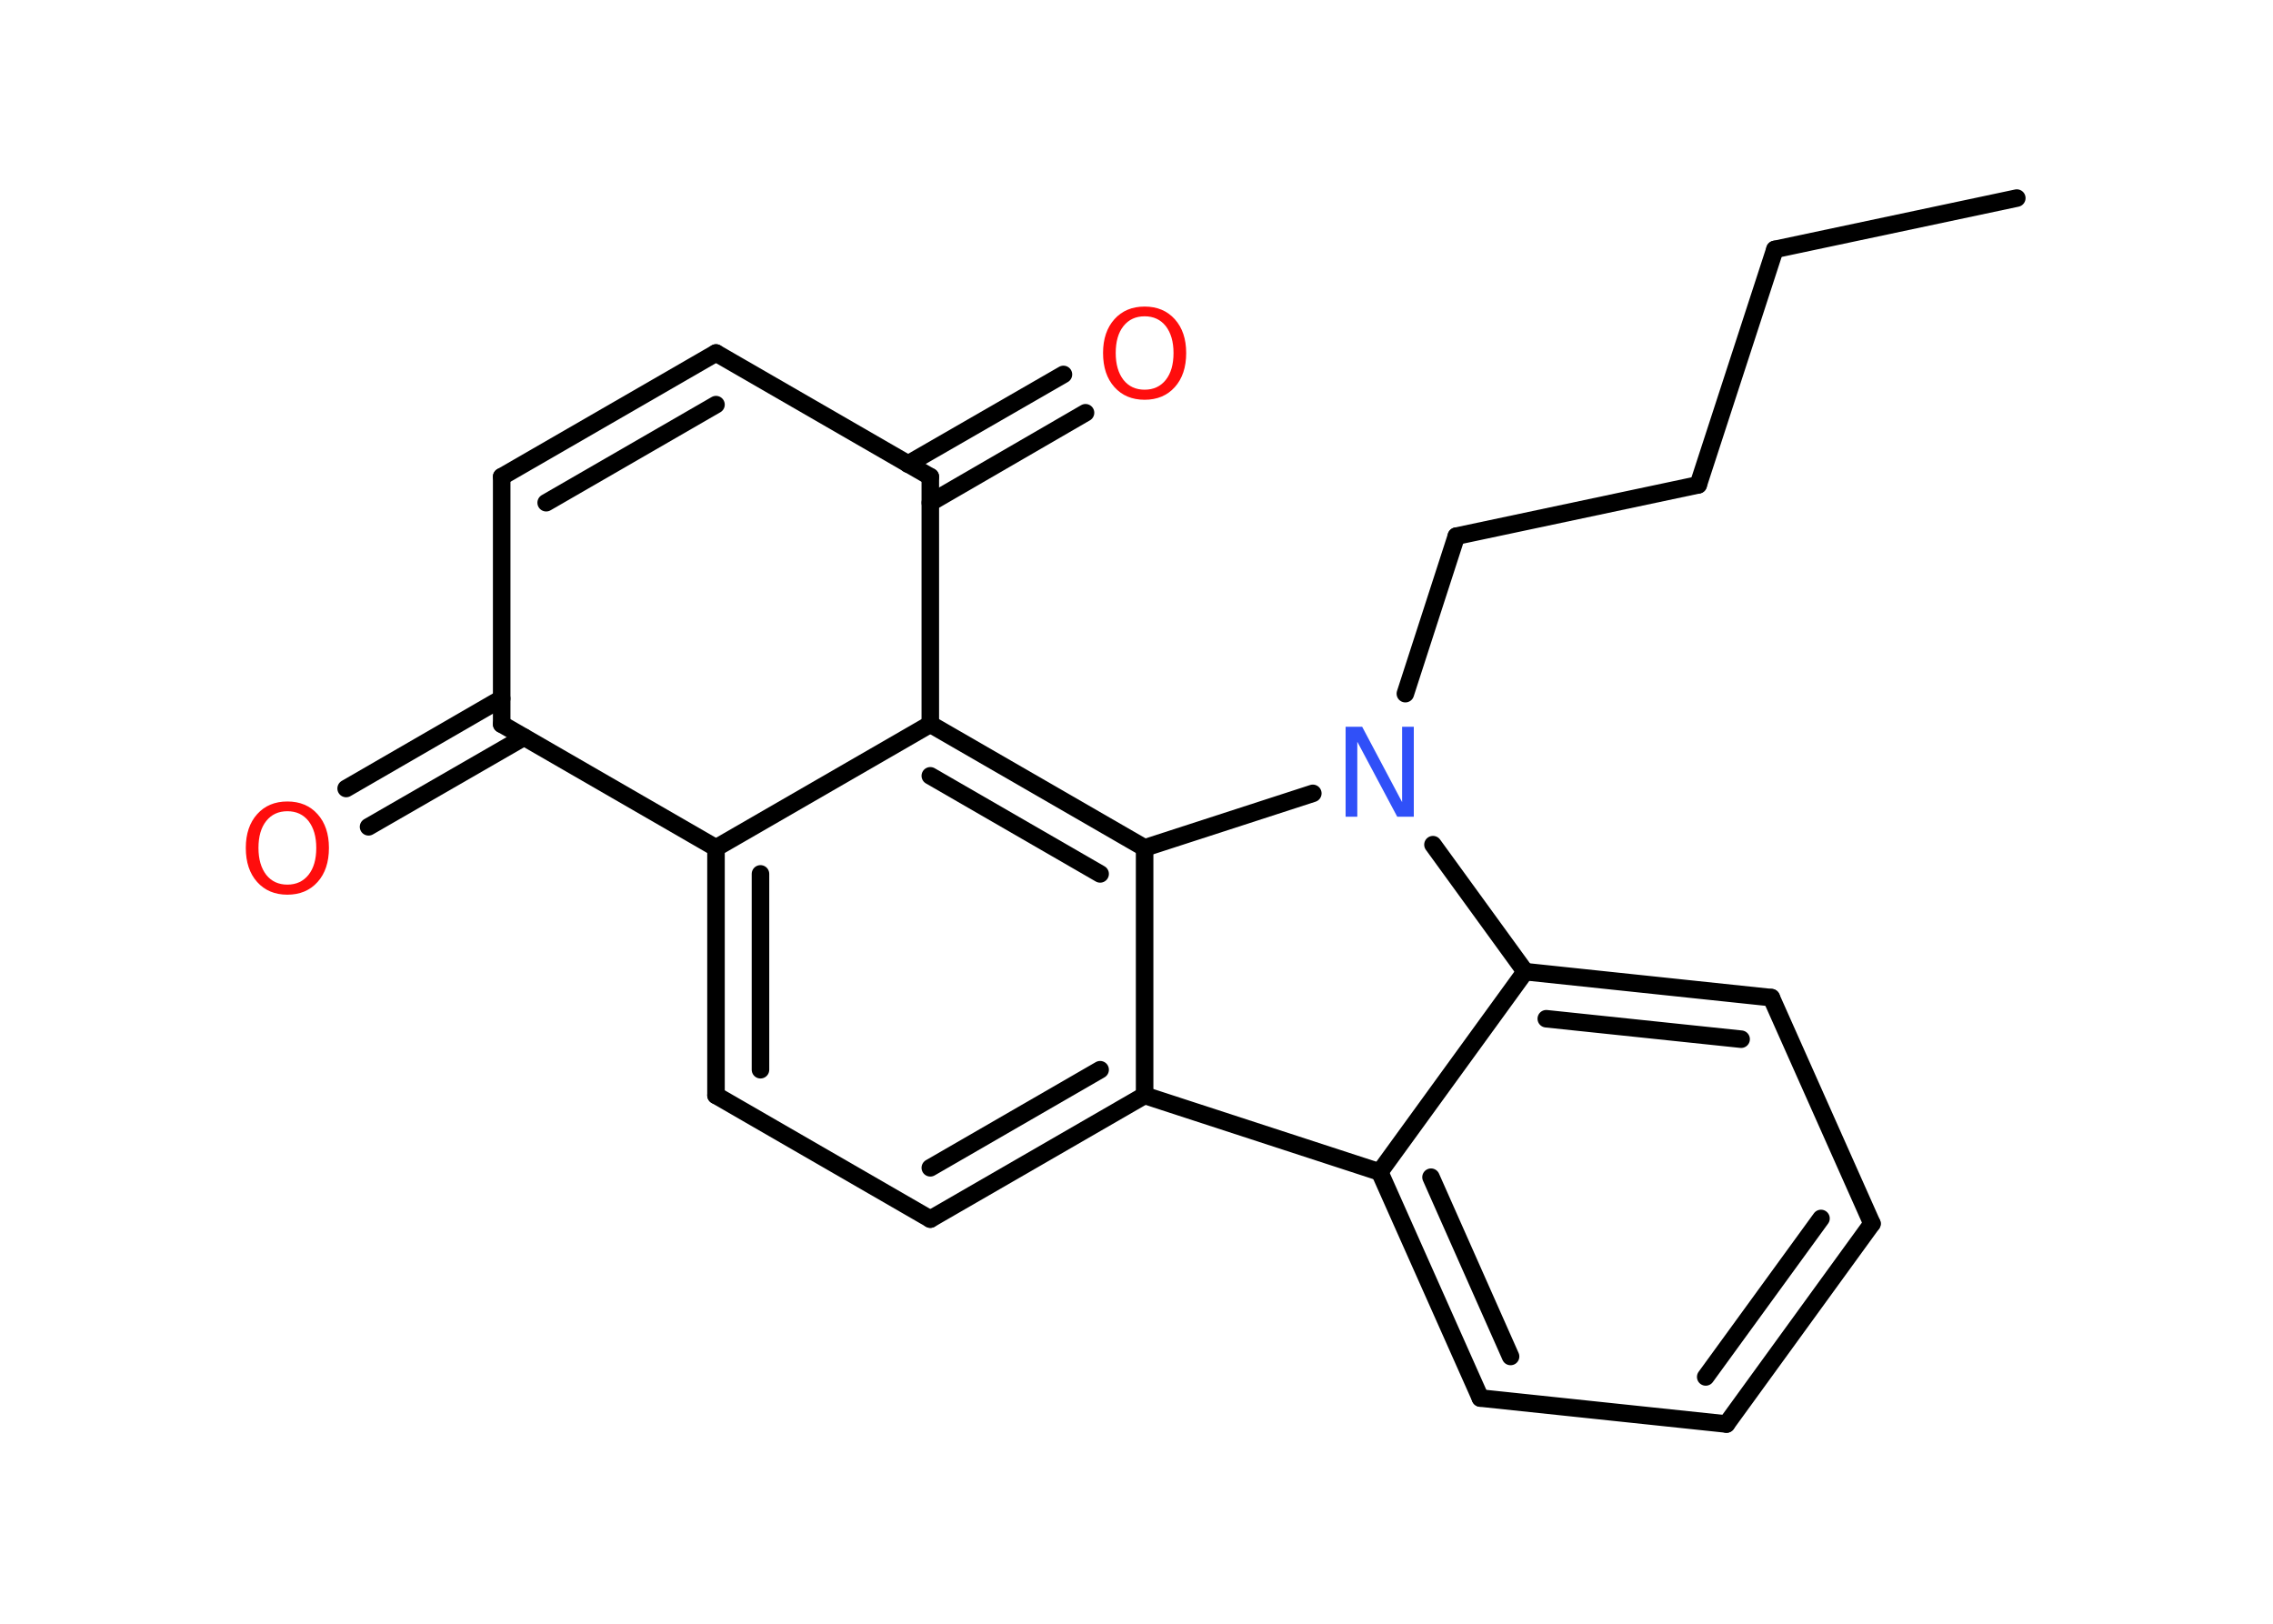 <?xml version='1.0' encoding='UTF-8'?>
<!DOCTYPE svg PUBLIC "-//W3C//DTD SVG 1.1//EN" "http://www.w3.org/Graphics/SVG/1.1/DTD/svg11.dtd">
<svg version='1.2' xmlns='http://www.w3.org/2000/svg' xmlns:xlink='http://www.w3.org/1999/xlink' width='70.0mm' height='50.0mm' viewBox='0 0 70.0 50.0'>
  <desc>Generated by the Chemistry Development Kit (http://github.com/cdk)</desc>
  <g stroke-linecap='round' stroke-linejoin='round' stroke='#000000' stroke-width='.54' fill='#FF0D0D'>
    <rect x='.0' y='.0' width='70.0' height='50.0' fill='#FFFFFF' stroke='none'/>
    <g id='mol1' class='mol'>
      <line id='mol1bnd1' class='bond' x1='62.11' y1='6.1' x2='54.66' y2='7.68'/>
      <line id='mol1bnd2' class='bond' x1='54.66' y1='7.68' x2='52.3' y2='14.93'/>
      <line id='mol1bnd3' class='bond' x1='52.3' y1='14.93' x2='44.85' y2='16.51'/>
      <line id='mol1bnd4' class='bond' x1='44.85' y1='16.51' x2='43.28' y2='21.36'/>
      <line id='mol1bnd5' class='bond' x1='44.13' y1='26.01' x2='46.97' y2='29.92'/>
      <g id='mol1bnd6' class='bond'>
        <line x1='54.55' y1='30.72' x2='46.97' y2='29.92'/>
        <line x1='53.62' y1='32.0' x2='47.62' y2='31.37'/>
      </g>
      <line id='mol1bnd7' class='bond' x1='54.55' y1='30.72' x2='57.65' y2='37.68'/>
      <g id='mol1bnd8' class='bond'>
        <line x1='53.17' y1='43.85' x2='57.65' y2='37.68'/>
        <line x1='52.53' y1='42.4' x2='56.08' y2='37.52'/>
      </g>
      <line id='mol1bnd9' class='bond' x1='53.17' y1='43.85' x2='45.59' y2='43.05'/>
      <g id='mol1bnd10' class='bond'>
        <line x1='42.49' y1='36.09' x2='45.59' y2='43.05'/>
        <line x1='44.07' y1='36.25' x2='46.52' y2='41.77'/>
      </g>
      <line id='mol1bnd11' class='bond' x1='46.97' y1='29.92' x2='42.49' y2='36.09'/>
      <line id='mol1bnd12' class='bond' x1='42.49' y1='36.09' x2='35.25' y2='33.73'/>
      <g id='mol1bnd13' class='bond'>
        <line x1='28.65' y1='37.54' x2='35.25' y2='33.73'/>
        <line x1='28.65' y1='35.96' x2='33.88' y2='32.94'/>
      </g>
      <line id='mol1bnd14' class='bond' x1='28.65' y1='37.54' x2='22.05' y2='33.73'/>
      <g id='mol1bnd15' class='bond'>
        <line x1='22.05' y1='26.11' x2='22.05' y2='33.73'/>
        <line x1='23.42' y1='26.91' x2='23.42' y2='32.94'/>
      </g>
      <line id='mol1bnd16' class='bond' x1='22.05' y1='26.11' x2='28.65' y2='22.3'/>
      <g id='mol1bnd17' class='bond'>
        <line x1='35.25' y1='26.11' x2='28.65' y2='22.3'/>
        <line x1='33.88' y1='26.91' x2='28.65' y2='23.89'/>
      </g>
      <line id='mol1bnd18' class='bond' x1='35.25' y1='33.73' x2='35.25' y2='26.11'/>
      <line id='mol1bnd19' class='bond' x1='40.43' y1='24.43' x2='35.25' y2='26.11'/>
      <line id='mol1bnd20' class='bond' x1='28.65' y1='22.3' x2='28.65' y2='14.68'/>
      <g id='mol1bnd21' class='bond'>
        <line x1='27.96' y1='14.29' x2='32.75' y2='11.53'/>
        <line x1='28.65' y1='15.48' x2='33.43' y2='12.71'/>
      </g>
      <line id='mol1bnd22' class='bond' x1='28.65' y1='14.68' x2='22.05' y2='10.87'/>
      <g id='mol1bnd23' class='bond'>
        <line x1='22.05' y1='10.87' x2='15.45' y2='14.68'/>
        <line x1='22.05' y1='12.46' x2='16.82' y2='15.48'/>
      </g>
      <line id='mol1bnd24' class='bond' x1='15.45' y1='14.68' x2='15.45' y2='22.3'/>
      <line id='mol1bnd25' class='bond' x1='22.05' y1='26.11' x2='15.45' y2='22.3'/>
      <g id='mol1bnd26' class='bond'>
        <line x1='16.14' y1='22.7' x2='11.35' y2='25.46'/>
        <line x1='15.45' y1='21.51' x2='10.66' y2='24.28'/>
      </g>
      <path id='mol1atm5' class='atom' d='M41.45 22.38h.5l1.23 2.32v-2.32h.36v2.77h-.51l-1.23 -2.31v2.31h-.36v-2.77z' stroke='none' fill='#3050F8'/>
      <path id='mol1atm19' class='atom' d='M35.25 9.74q-.41 .0 -.65 .3q-.24 .3 -.24 .83q.0 .52 .24 .83q.24 .3 .65 .3q.41 .0 .65 -.3q.24 -.3 .24 -.83q.0 -.52 -.24 -.83q-.24 -.3 -.65 -.3zM35.25 9.44q.58 .0 .93 .39q.35 .39 .35 1.04q.0 .66 -.35 1.05q-.35 .39 -.93 .39q-.58 .0 -.93 -.39q-.35 -.39 -.35 -1.05q.0 -.65 .35 -1.04q.35 -.39 .93 -.39z' stroke='none'/>
      <path id='mol1atm23' class='atom' d='M8.85 24.98q-.41 .0 -.65 .3q-.24 .3 -.24 .83q.0 .52 .24 .83q.24 .3 .65 .3q.41 .0 .65 -.3q.24 -.3 .24 -.83q.0 -.52 -.24 -.83q-.24 -.3 -.65 -.3zM8.85 24.68q.58 .0 .93 .39q.35 .39 .35 1.04q.0 .66 -.35 1.05q-.35 .39 -.93 .39q-.58 .0 -.93 -.39q-.35 -.39 -.35 -1.05q.0 -.65 .35 -1.04q.35 -.39 .93 -.39z' stroke='none'/>
    </g>
  </g>
</svg>
